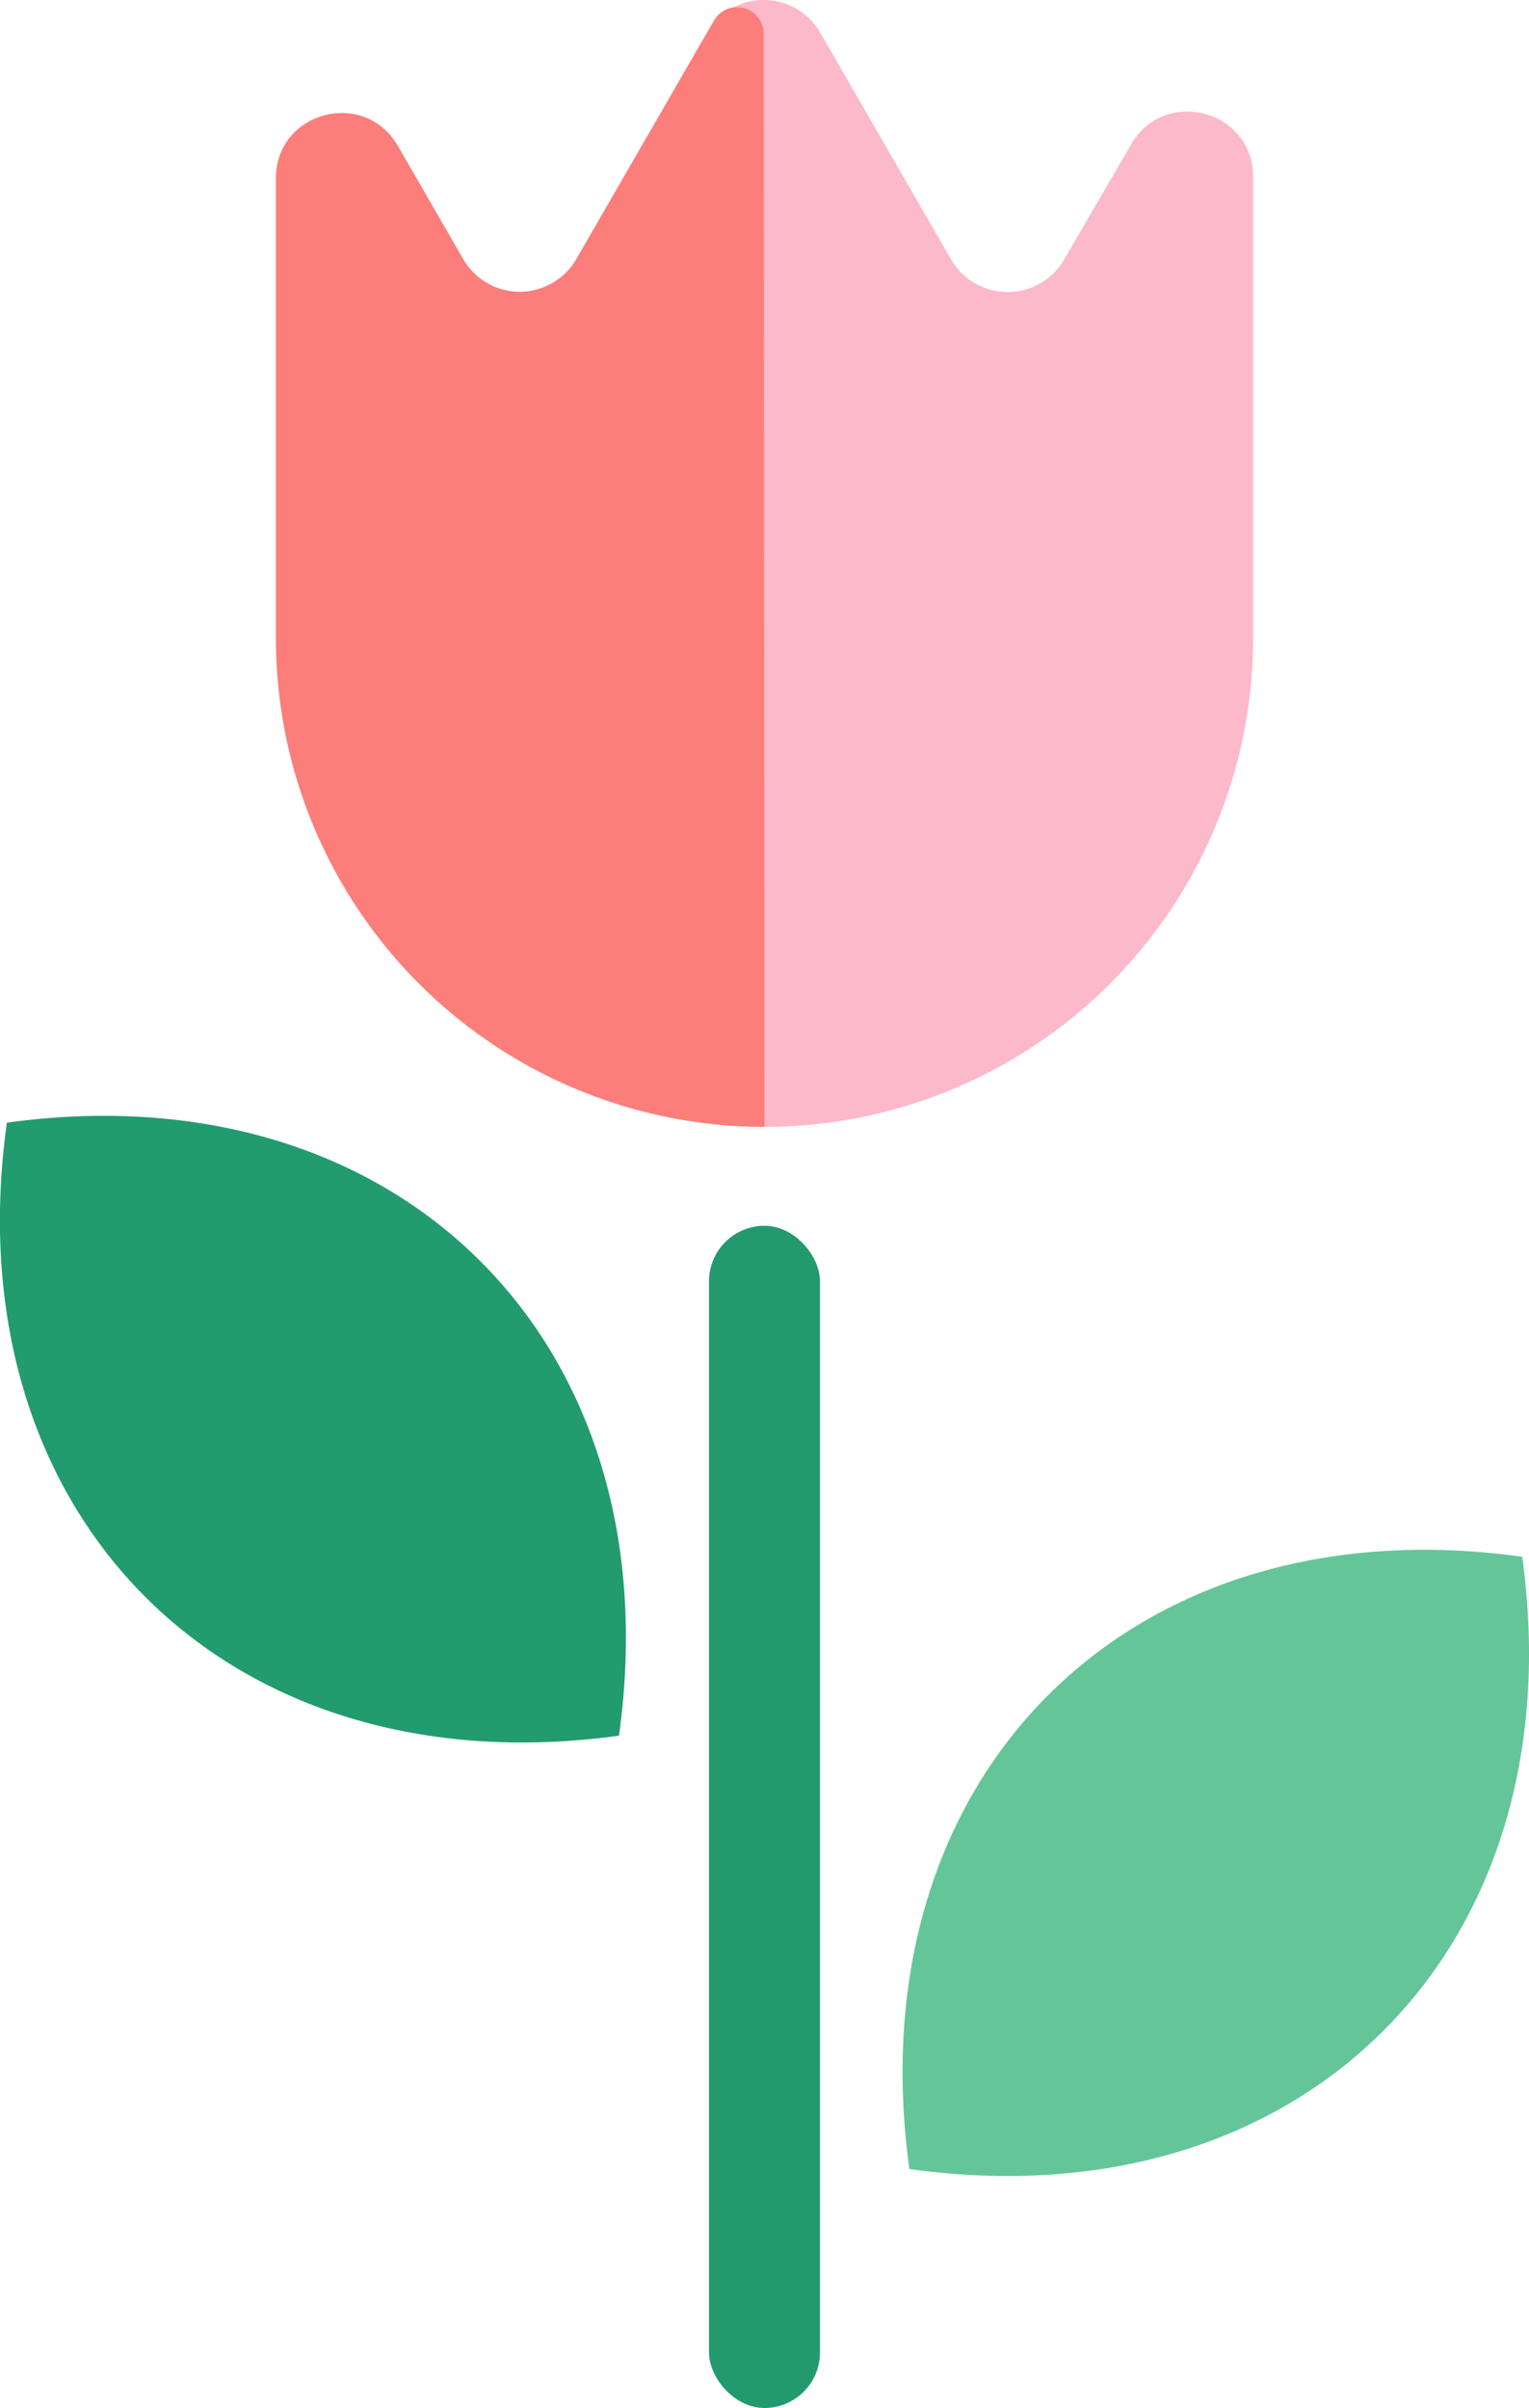 <svg id="Layer_1" data-name="Layer 1" xmlns="http://www.w3.org/2000/svg" viewBox="0 0 409.57 644.82"><defs><style>.cls-1{fill:#229a6e;}.cls-2{fill:#fcb9ca;}.cls-3{fill:#fb7e7b;}.cls-4{fill:#1570b4;}.cls-5{fill:#229b6f;}.cls-6{fill:#64c698;}</style></defs><title>nature_02</title><rect class="cls-1" x="189.92" y="328.25" width="29.73" height="316.57" rx="14.87" ry="14.87"/><path class="cls-2" d="M2051.81-2966.39l-35.06-60.73a17.5,17.5,0,0,0-30.32,0l-17.5,30.32-17.5,30.32a17.5,17.5,0,0,1-30.32,0l-17.5-30.32h0c-9-15.51-32.66-9.16-32.66,8.75v120.48c0,73.39,60.06,134.85,133.44,133.44A130.88,130.88,0,0,0,2132.71-2865v-123.47c0-17.88-23.65-24.25-32.63-8.8l-18,30.91A17.5,17.5,0,0,1,2051.81-2966.39Z" transform="translate(-1797.04 3035.87)"/><path class="cls-3" d="M1988.32-3030.4l-36.9,63.91a17.5,17.5,0,0,1-30.32,0l-17.5-30.32c-9-15.51-32.66-9.16-32.66,8.75V-2865a130.88,130.88,0,0,0,130.88,130.88l-0.22-292.73A7.12,7.12,0,0,0,1988.32-3030.4Z" transform="translate(-1797.04 3035.87)"/><path class="cls-4" d="M2066.94-2922.56" transform="translate(-1797.04 3035.87)"/><path class="cls-5" d="M1798.88-2735.24l-0.1.72,0,0c-14.2,104.78,59.09,177.91,164.06,163.44h0C1977.51-2676.24,1904.1-2749.74,1798.88-2735.24Z" transform="translate(-1797.04 3035.87)"/><path class="cls-6" d="M2204.79-2619l-0.72-.1,0,0c-104.78-14.21-177.91,59.09-163.44,164.06h0C2145.79-2440.34,2219.29-2513.76,2204.79-2619Z" transform="translate(-1797.04 3035.87)"/></svg>